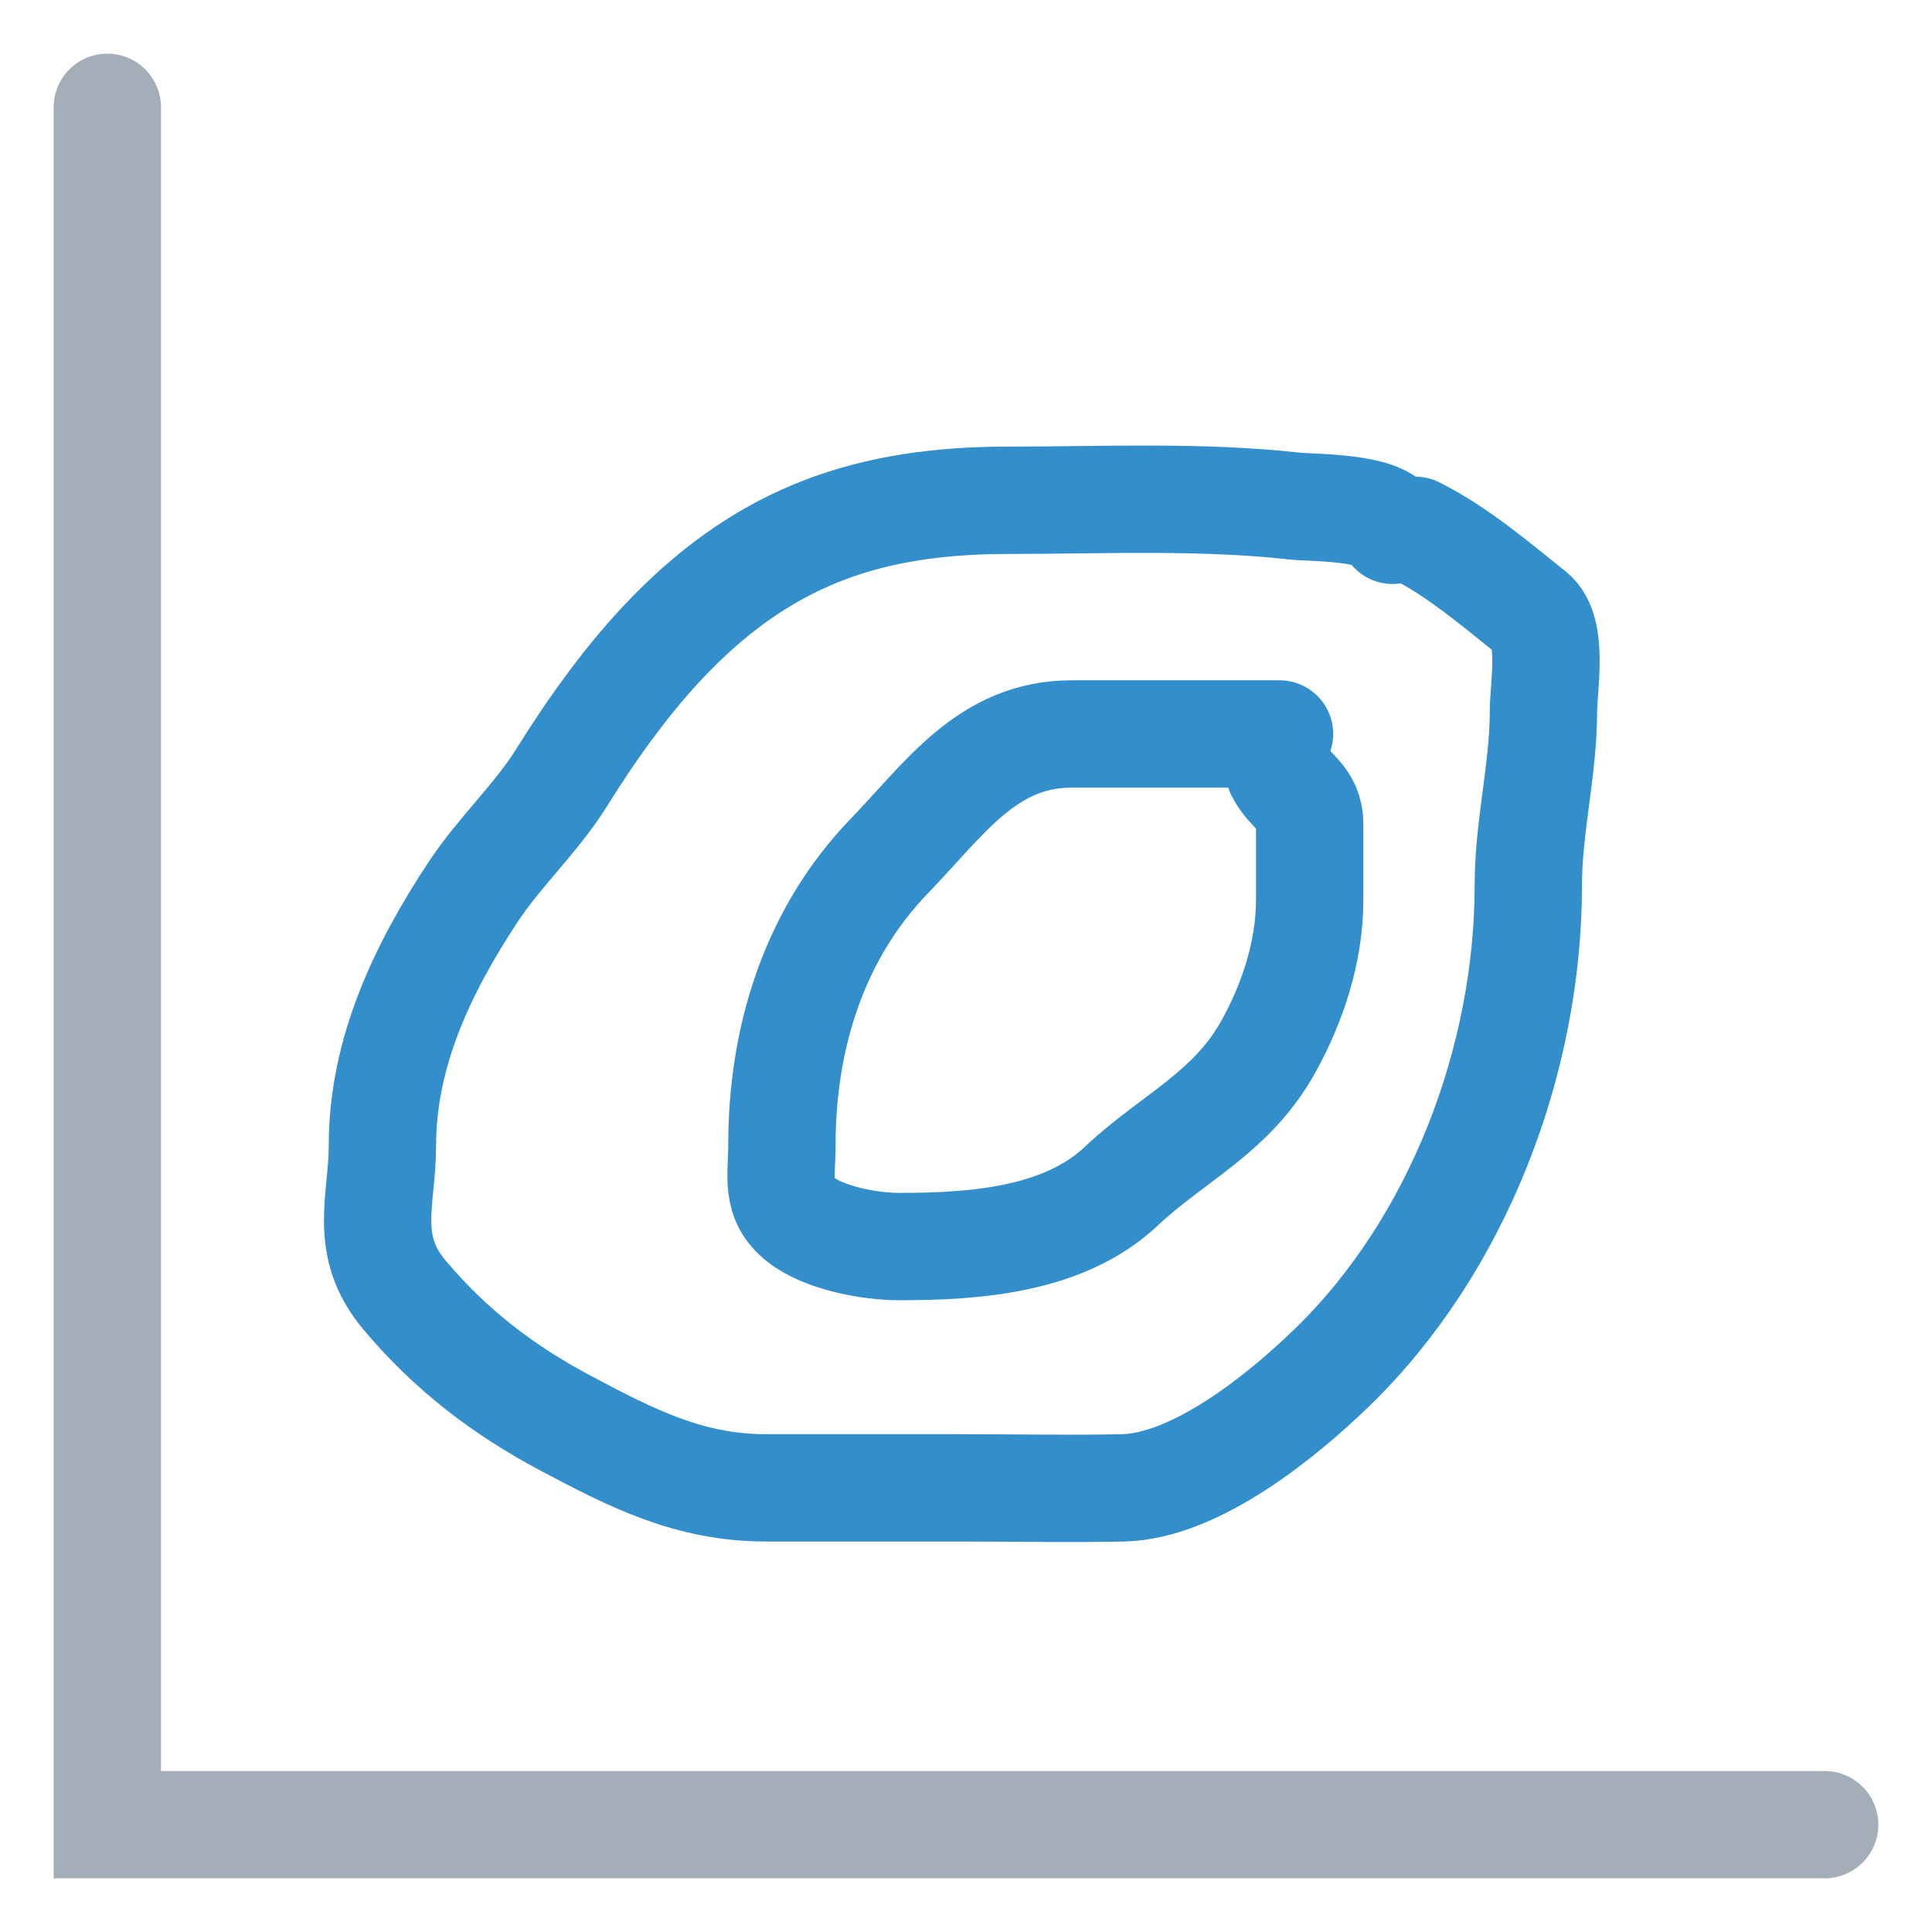 <svg width="18" height="18" viewBox="0 0 18 18" fill="none" xmlns="http://www.w3.org/2000/svg">
<path d="M1 1V17H17" stroke="#A3AEB8" stroke-linecap="round"/>
<path d="M12.975 4.941C12.919 4.717 12.221 4.733 12.062 4.715C11.178 4.617 10.282 4.661 9.393 4.661C8.119 4.661 7.156 4.98 6.248 5.909C5.862 6.304 5.524 6.777 5.233 7.244C4.994 7.627 4.655 7.935 4.406 8.313C3.938 9.022 3.563 9.807 3.563 10.67C3.563 11.181 3.375 11.598 3.77 12.067C4.194 12.571 4.686 12.951 5.28 13.265C5.886 13.586 6.422 13.862 7.137 13.862C7.743 13.862 8.35 13.862 8.956 13.862C9.457 13.862 9.96 13.873 10.462 13.862C11.141 13.847 11.948 13.19 12.413 12.738C13.581 11.604 14.239 9.88 14.239 8.247C14.239 7.699 14.38 7.171 14.38 6.627C14.38 6.401 14.478 5.877 14.274 5.714C13.927 5.436 13.579 5.138 13.186 4.941" stroke="#338ECC" stroke-linecap="round"/>
<path d="M11.921 6.838C11.276 6.838 10.631 6.838 9.986 6.838C9.198 6.838 8.802 7.441 8.284 7.977C7.582 8.705 7.285 9.673 7.285 10.666C7.285 10.964 7.22 11.177 7.461 11.364C7.683 11.537 8.107 11.614 8.378 11.614C9.073 11.614 9.91 11.558 10.446 11.052C10.928 10.598 11.473 10.37 11.816 9.753C12.045 9.34 12.202 8.863 12.202 8.383C12.202 8.149 12.202 7.915 12.202 7.681C12.202 7.424 12.021 7.388 11.921 7.189" stroke="#338ECC" stroke-linecap="round"/>
</svg>
